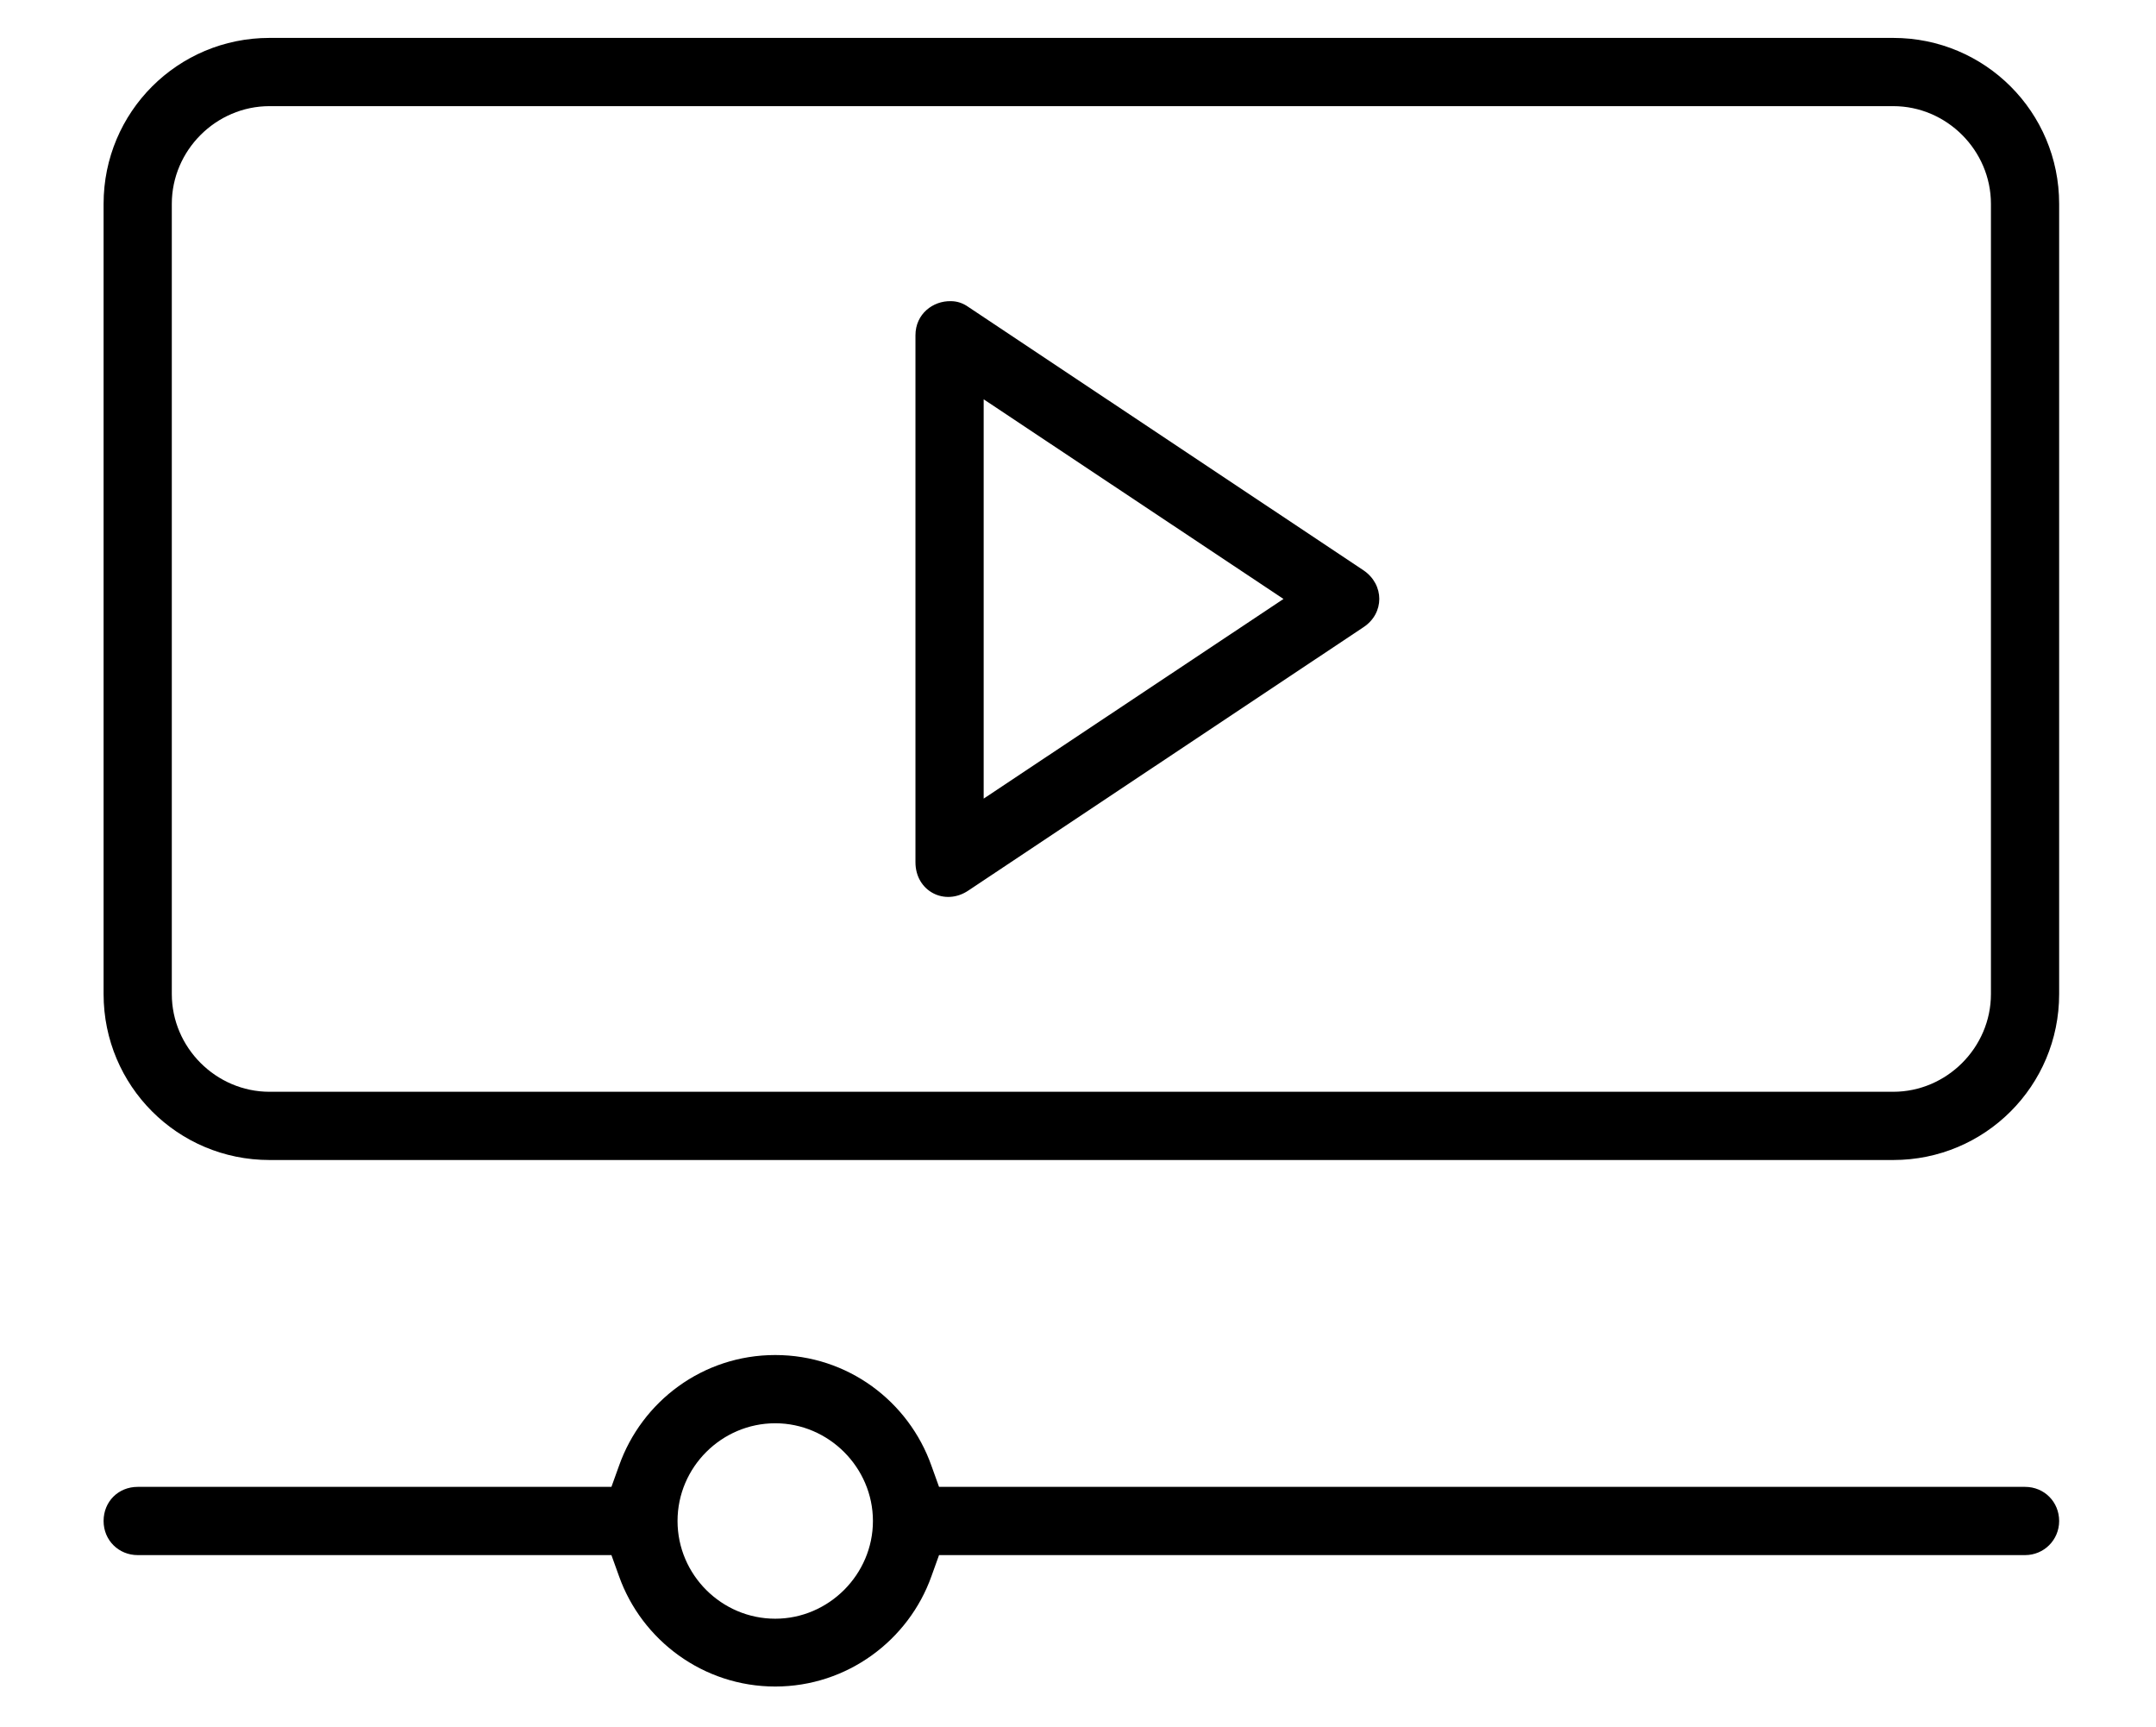 <?xml version="1.0" encoding="utf-8"?>
<!-- Generator: Adobe Illustrator 22.0.0, SVG Export Plug-In . SVG Version: 6.00 Build 0)  -->
<svg version="1.1" id="Layer_1" xmlns="http://www.w3.org/2000/svg" xmlns:xlink="http://www.w3.org/1999/xlink" x="0px" y="0px"
	 viewBox="0 0 512 410" style="enable-background:new 0 0 512 410;" xml:space="preserve">
<path d="M64,9C42.2,9,24.6,26.6,24.6,48.4V236c0,21.8,17.6,39.4,39.4,39.4h385.6c21.8,0,39.4-17.6,39.4-39.4V48.4
	c0-21.8-17.6-39.4-39.4-39.4L64,9z M64,25.2h385.6c12.7,0,23.2,10.5,23.2,23.2V236c0,12.7-10.5,23.2-23.2,23.2H64
	c-12.7,0-23.2-10.5-23.2-23.2V48.4C40.8,35.7,51.3,25.2,64,25.2z M225.8,71.5c-4.2-0.1-8.4,3-8.4,8.1v125.1c0,6.9,7,10.5,12.6,6.7
	l93.8-62.5c5-3.3,5-10.1,0-13.5v0L230,72.9C228.6,71.9,227.2,71.5,225.8,71.5L225.8,71.5z M233.6,94.8l71.2,47.4l-71.2,47.4v-80.7
	V94.8z M184.1,321.7c-17.2,0-31.7,11-37.1,26.3l-1.8,5H32.7c-4.6,0-8.1,3.5-8.1,8.1s3.6,8.1,8.1,8.1h112.5l1.8,5
	c5.4,15.2,20,26.2,37.1,26.2s31.7-11,37.1-26.2l1.8-5h257.9c4.5,0,8.1-3.6,8.1-8.1s-3.5-8.1-8.1-8.1H223l-1.8-5
	C215.8,332.7,201.3,321.7,184.1,321.7z M184.1,337.9c12.7,0,23.2,10.5,23.2,23.2c0,12.7-10.5,23.2-23.2,23.2s-23.2-10.4-23.2-23.2
	C160.9,348.3,171.4,337.9,184.1,337.9z"/>
</svg>
